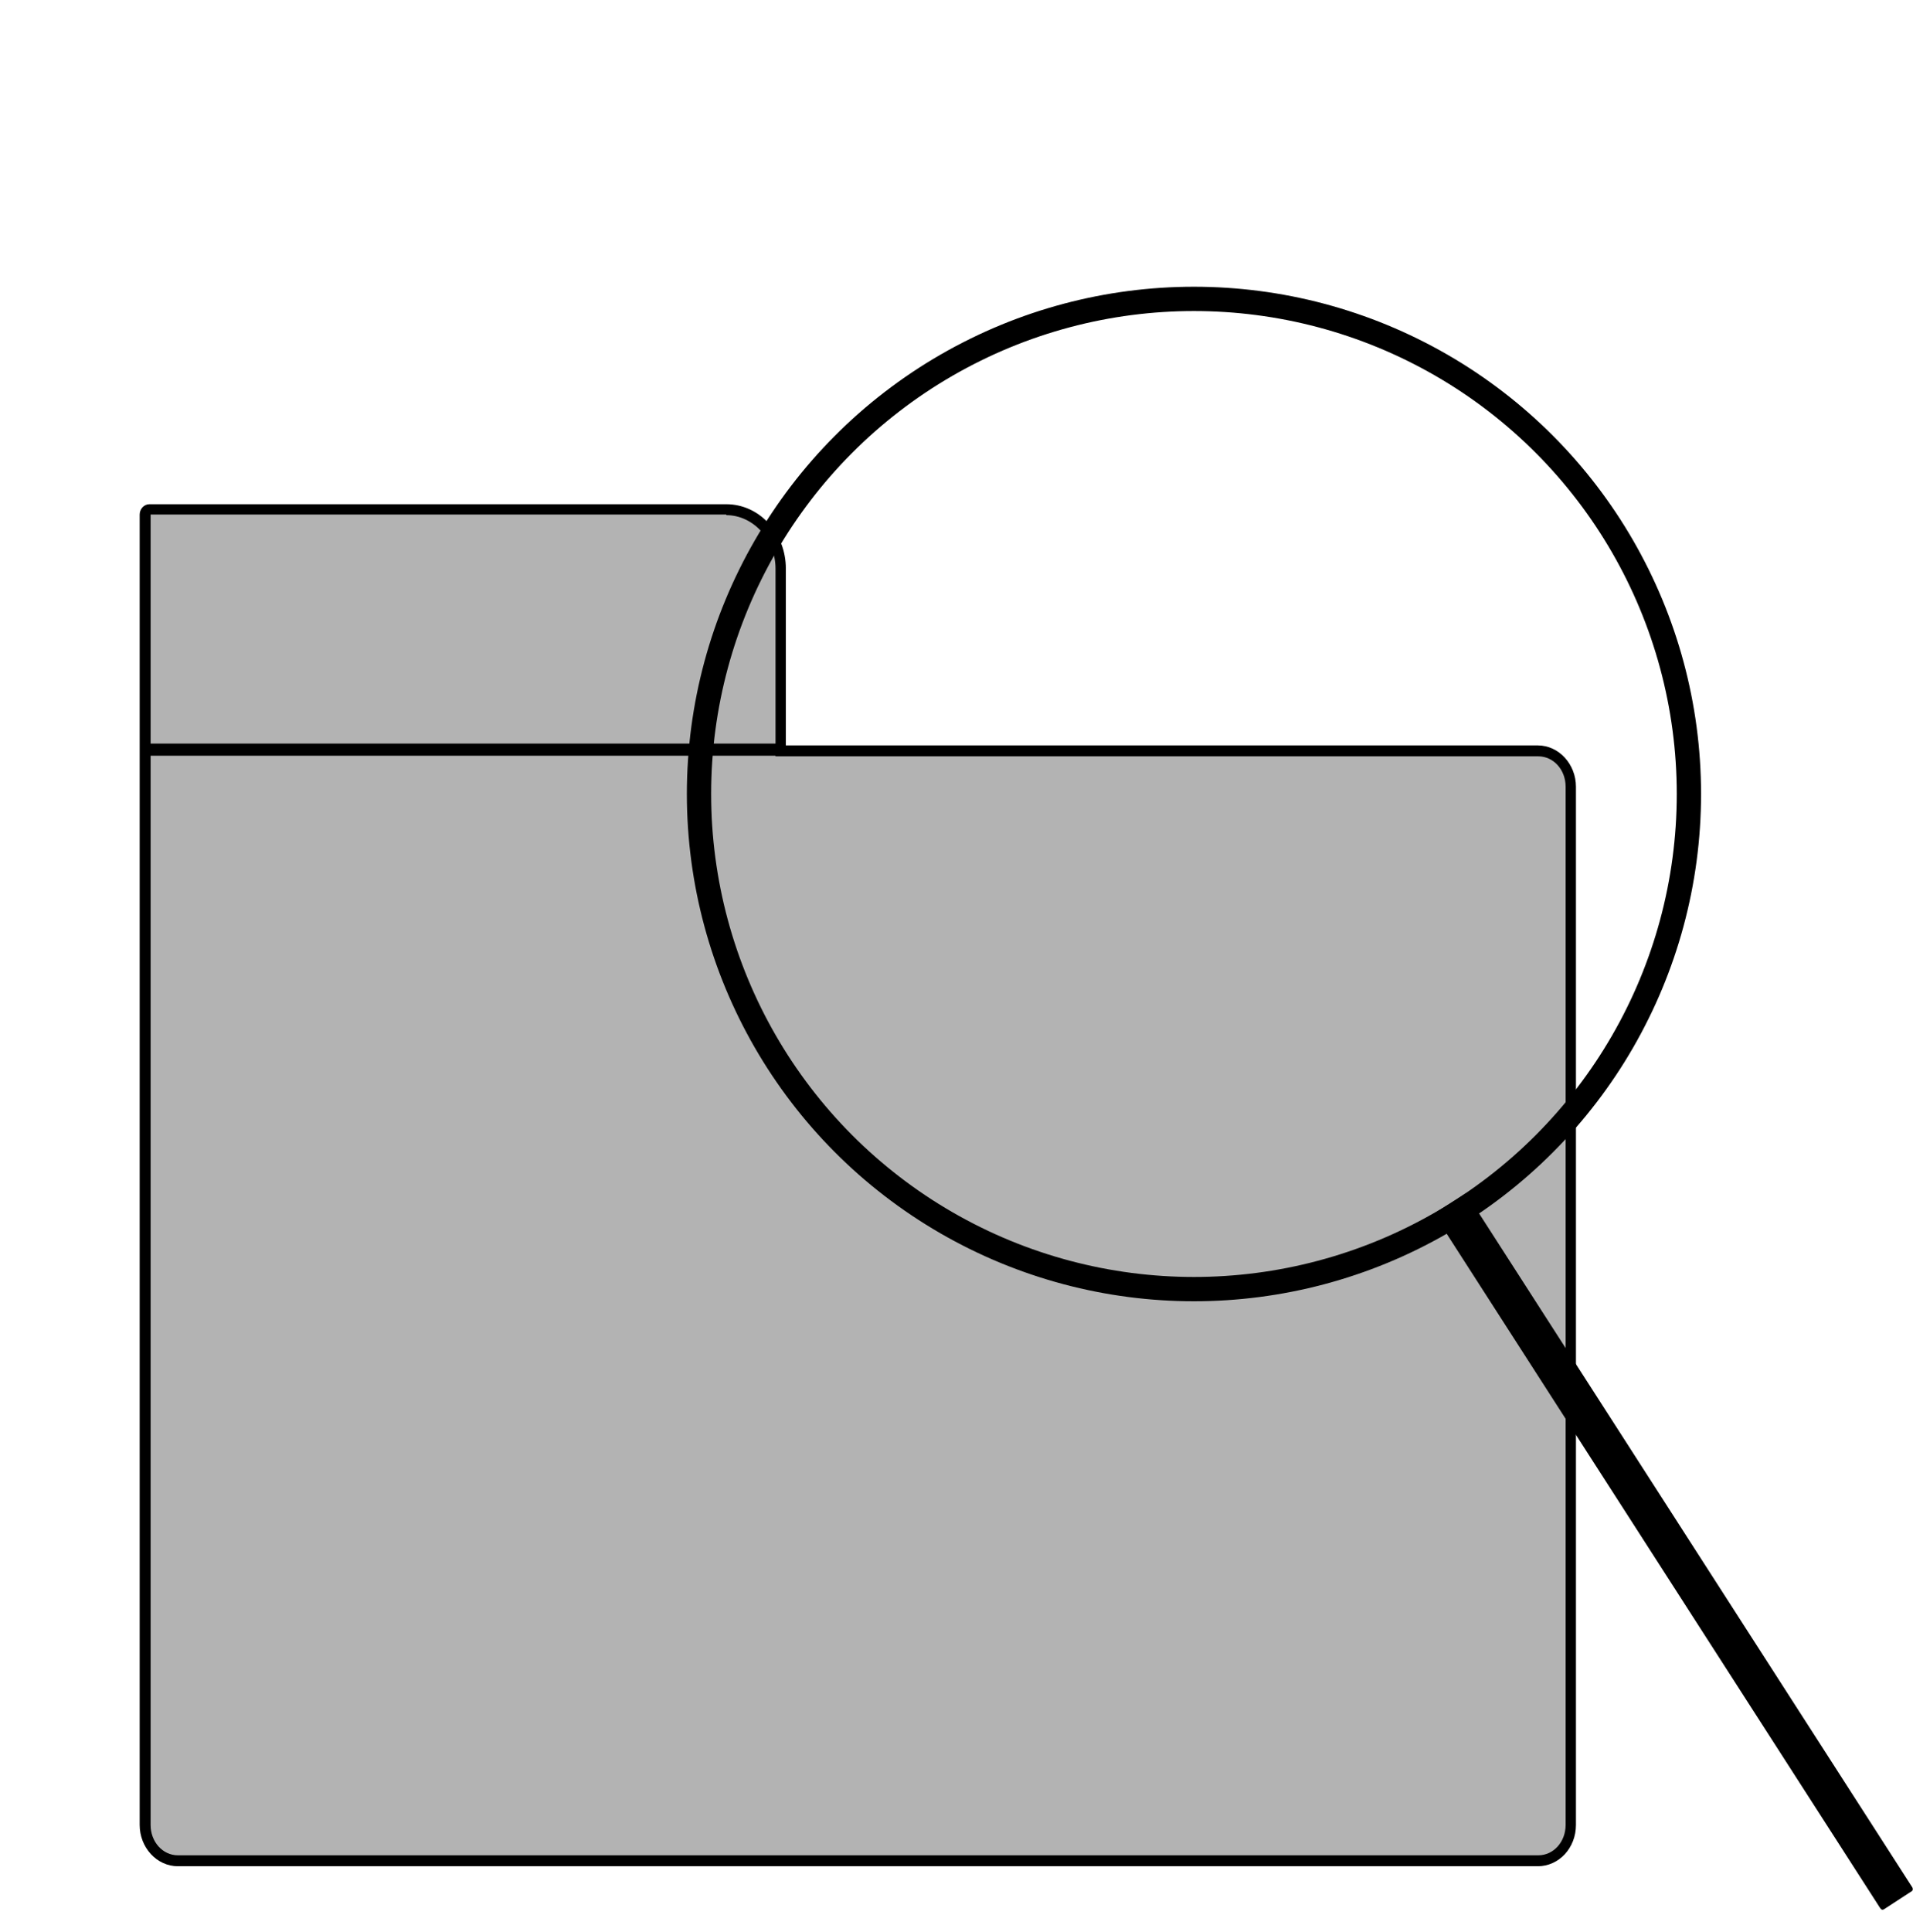 <?xml version="1.0" encoding="utf-8"?>
<!-- Generator: Adobe Illustrator 25.2.1, SVG Export Plug-In . SVG Version: 6.00 Build 0)  -->
<svg version="1.1" id="图层_1" xmlns="http://www.w3.org/2000/svg" xmlns:xlink="http://www.w3.org/1999/xlink" x="0px" y="0px"
	 viewBox="0 0 315 318" style="enable-background:new 0 0 315 318;" xml:space="preserve">
<style type="text/css">
	.st0{fill:#B3B3B3;}
	.st1{fill:none;stroke:#000000;stroke-width:4;stroke-miterlimit:10;}
</style>
<g>
	<g>
		<g>
			<path class="st0" d="M29.3,306.3c-3,0-5.4-2.6-5.4-5.9V84.7c0-0.4,0.3-0.8,0.7-0.8h95c4.9,0,8.9,4.4,8.9,9.7v30h124.6
				c3,0,5.4,2.6,5.4,5.9v170.9c0,3.2-2.4,5.9-5.4,5.9H29.3z"/>
			<path d="M119.6,84.8c4.4,0,8.1,4,8.1,8.8v29.1v1.8h1.8h123.8c2.5,0,4.5,2.2,4.5,5v170.9c0,2.8-2,5-4.5,5H29.3
				c-2.5,0-4.5-2.2-4.5-5V124v-1.3l0-38H119.6 M119.6,83h-95c-0.9,0-1.6,0.8-1.6,1.7v38v1.3v176.4c0,3.7,2.8,6.8,6.3,6.8h223.9
				c3.5,0,6.3-3,6.3-6.8V129.5c0-3.7-2.8-6.8-6.3-6.8H129.4V93.6C129.4,87.7,125,83,119.6,83L119.6,83z"/>
		</g>
		<g>
			<rect x="23.9" y="122.4" width="105.1" height="2"/>
		</g>
	</g>
	<g>
		<path d="M310.2,314.3l4.6-3c0.2-0.1,0.2-0.4,0.1-0.6l-73.5-114.3l-5.3,3.4l73.5,114.3C309.8,314.4,310,314.4,310.2,314.3z"/>
		<circle class="st1" cx="196.6" cy="130.7" r="81.5"/>
	</g>
</g>
</svg>
